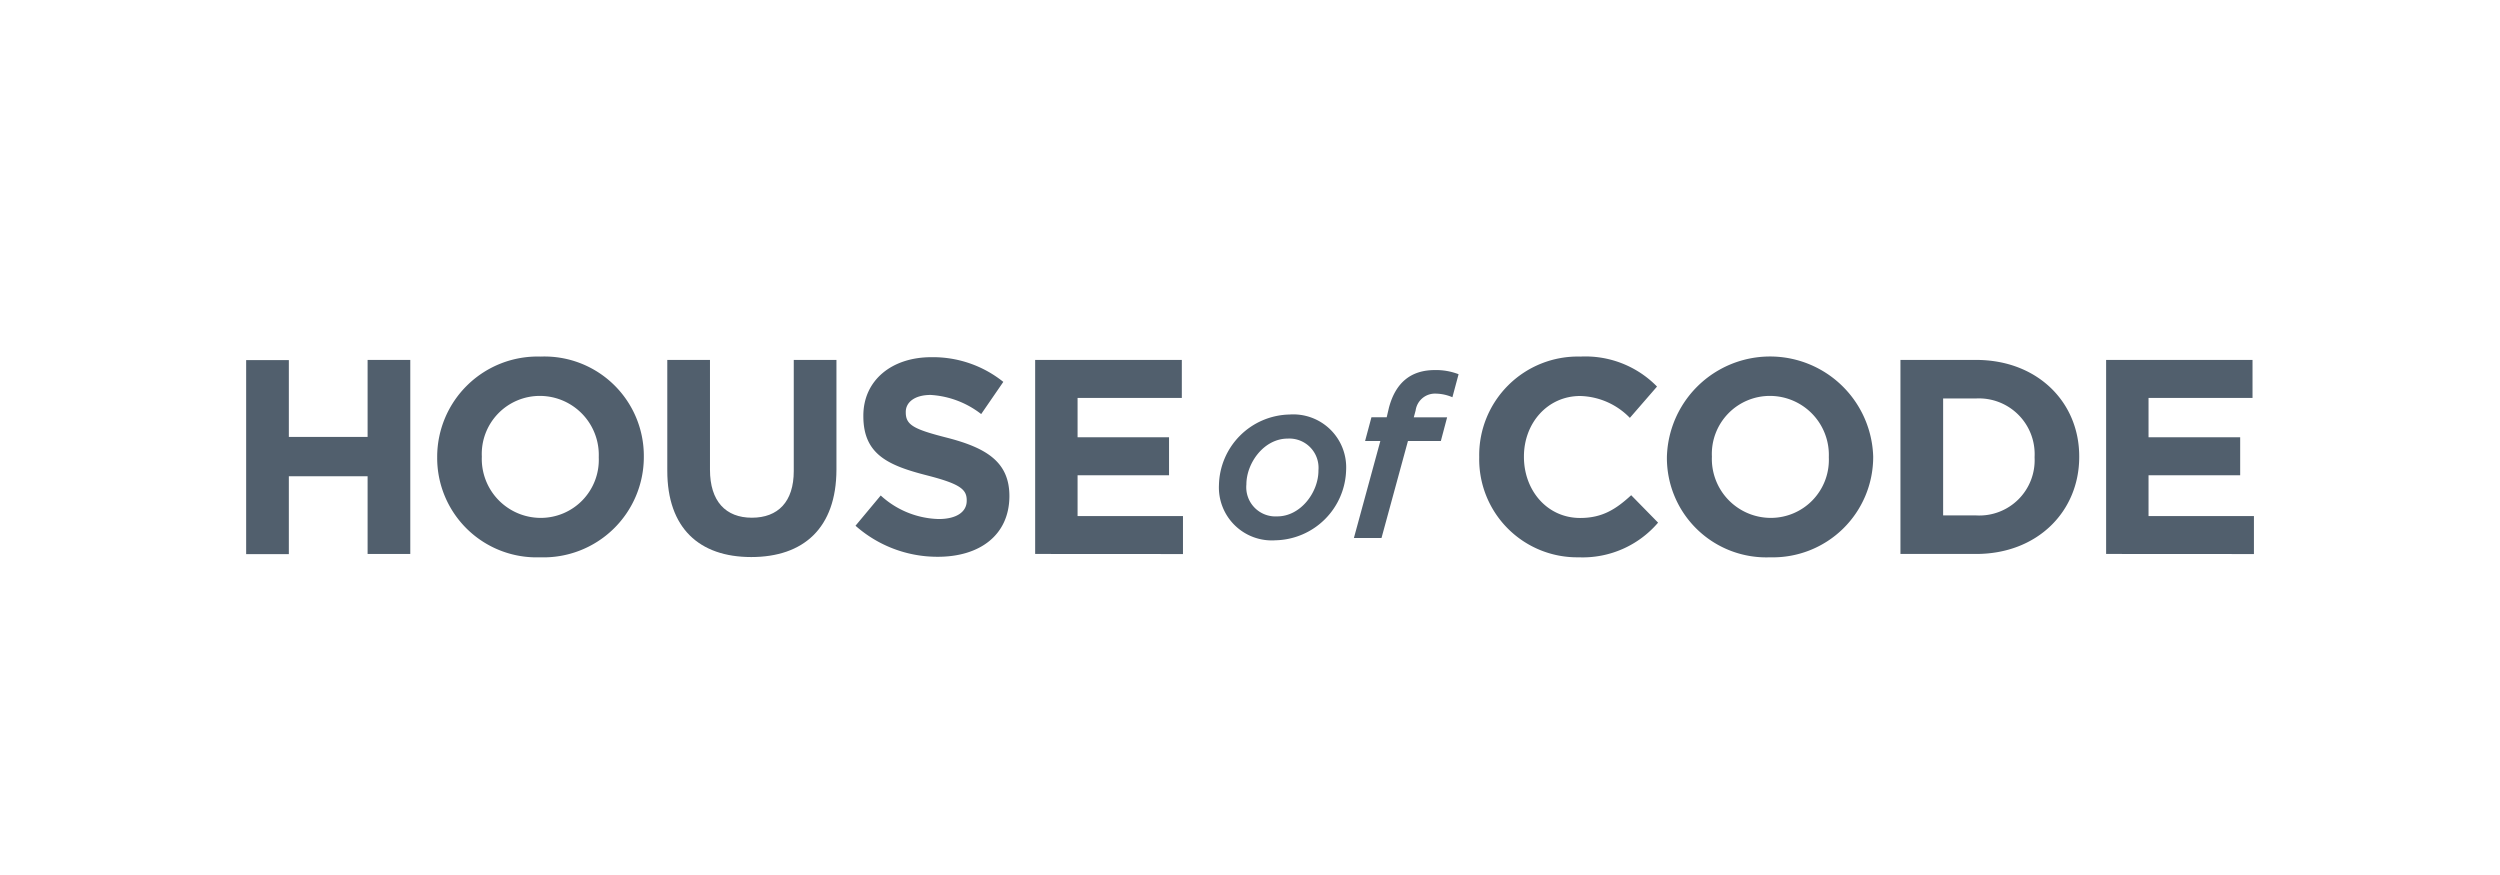 <svg id="Layer_1" data-name="Layer 1" xmlns="http://www.w3.org/2000/svg" viewBox="0 0 283.46 99.21"><defs><style>.cls-1{fill:#515f6d;}</style></defs><title>HoC-text</title><path class="cls-1" d="M41.68,62.81V54H32.75v8.83H27.91v-22h4.84v8.71h8.93V40.81h4.84v22Z"/><path class="cls-1" d="M61.23,63.19A11.27,11.27,0,0,1,49.57,51.87v-.06A11.38,11.38,0,0,1,61.29,40.43,11.27,11.27,0,0,1,73,51.75v.06A11.38,11.38,0,0,1,61.23,63.19Zm6.66-11.38a6.69,6.69,0,0,0-6.66-6.92,6.58,6.58,0,0,0-6.6,6.85v.06a6.69,6.69,0,0,0,6.66,6.92,6.58,6.58,0,0,0,6.6-6.85Z"/><path class="cls-1" d="M85.18,63.16c-5.91,0-9.52-3.3-9.52-9.78V40.81H80.5V53.26c0,3.58,1.79,5.44,4.75,5.44S90,56.9,90,53.41V40.81h4.84V53.23C94.83,59.89,91.09,63.16,85.18,63.16Z"/><path class="cls-1" d="M106.34,63.13A14,14,0,0,1,97,59.61l2.86-3.43a10.09,10.09,0,0,0,6.57,2.67c2,0,3.18-.79,3.18-2.07v-.06c0-1.23-.75-1.85-4.43-2.8-4.43-1.13-7.29-2.36-7.29-6.73v-.06c0-4,3.21-6.63,7.7-6.63a12.74,12.74,0,0,1,8.17,2.8l-2.51,3.65a10.32,10.32,0,0,0-5.72-2.17c-1.85,0-2.83.85-2.83,1.92v.06c0,1.45.94,1.92,4.75,2.89,4.46,1.16,7,2.77,7,6.6v.06C114.41,60.68,111.08,63.13,106.34,63.13Z"/><path class="cls-1" d="M117.37,62.81v-22H134v4.31H122.18v4.46h10.37v4.31H122.18v4.62h11.95v4.31Z"/><path class="cls-1" d="M138.21,55a8.17,8.17,0,0,1,8-8,6,6,0,0,1,6.42,6.26,8.19,8.19,0,0,1-8,8A6,6,0,0,1,138.21,55Zm11.28-1.68A3.31,3.31,0,0,0,146,49.73c-2.69,0-4.68,2.77-4.68,5.2a3.31,3.31,0,0,0,3.49,3.62C147.45,58.56,149.49,55.84,149.49,53.36Z"/><path class="cls-1" d="M156.51,50h-1.73l.72-2.69h1.73l.26-1.11c.78-2.9,2.56-4.24,5.2-4.24a7.09,7.09,0,0,1,2.69.47l-.7,2.61a5,5,0,0,0-1.92-.41,2.21,2.21,0,0,0-2.25,1.91l-.21.78h3.78L163.37,50h-3.73l-3,11h-3.13Z"/><path class="cls-1" d="M179,63.19a11.11,11.11,0,0,1-11.28-11.32v-.06A11.18,11.18,0,0,1,179.2,40.43a11.35,11.35,0,0,1,8.68,3.4l-3.08,3.55a8.12,8.12,0,0,0-5.63-2.48c-3.71,0-6.38,3.08-6.38,6.85v.06c0,3.77,2.61,6.92,6.38,6.92,2.51,0,4.06-1,5.78-2.58L188,59.26A11.25,11.25,0,0,1,179,63.19Z"/><path class="cls-1" d="M200.7,63.19A11.27,11.27,0,0,1,189,51.87v-.06a11.7,11.7,0,0,1,23.39-.06v.06A11.38,11.38,0,0,1,200.7,63.19Zm6.66-11.38a6.69,6.69,0,0,0-6.66-6.92,6.58,6.58,0,0,0-6.6,6.85v.06a6.69,6.69,0,0,0,6.66,6.92,6.58,6.58,0,0,0,6.6-6.85Z"/><path class="cls-1" d="M224.06,62.81h-8.58v-22h8.58c6.92,0,11.69,4.75,11.69,10.94v.06C235.75,58,231,62.81,224.06,62.81Zm6.63-11a6.32,6.32,0,0,0-6.63-6.63h-3.74V58.44h3.74a6.27,6.27,0,0,0,6.63-6.57Z"/><path class="cls-1" d="M238.8,62.81v-22h16.6v4.31H243.61v4.46H254v4.31H243.61v4.62h11.95v4.31Z"/></svg>